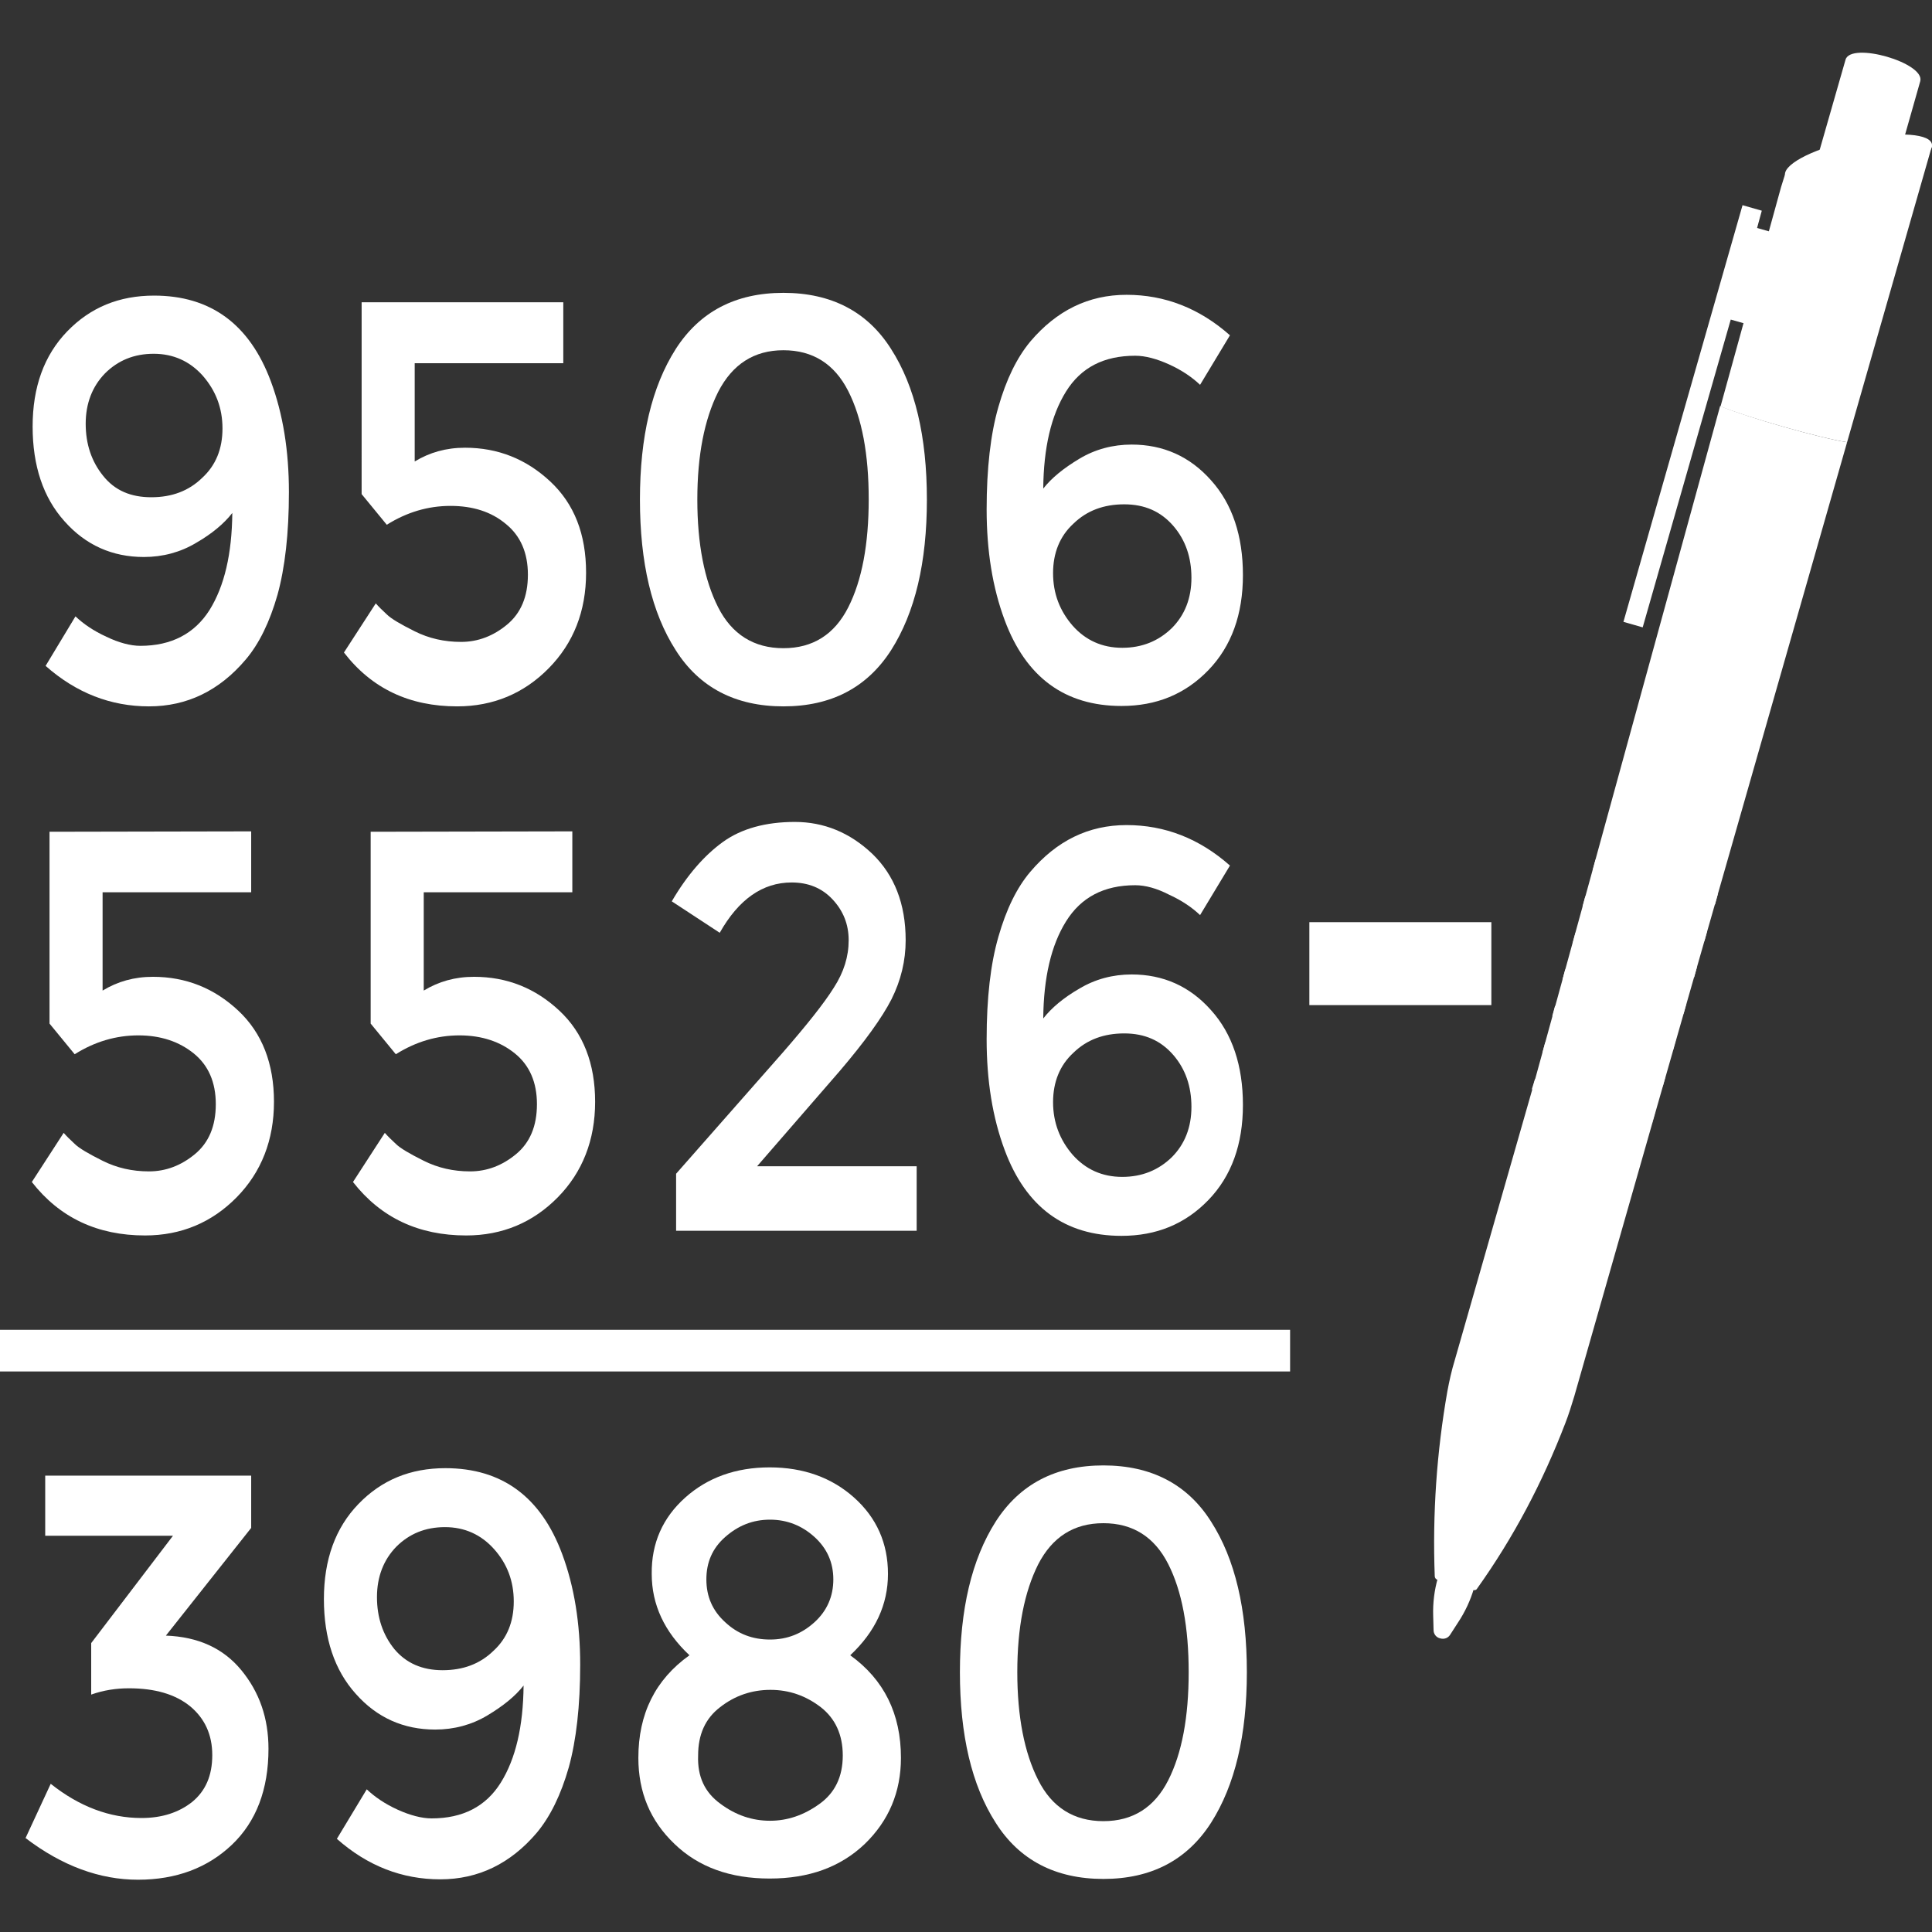 <?xml version="1.0" encoding="utf-8"?>
<!-- Generator: Adobe Illustrator 21.0.2, SVG Export Plug-In . SVG Version: 6.00 Build 0)  -->
<svg version="1.1" id="Layer_1" xmlns="http://www.w3.org/2000/svg" xmlns:xlink="http://www.w3.org/1999/xlink" x="0px" y="0px"
	 viewBox="0 0 491.5 491.5" style="enable-background:new 0 0 491.5 491.5;" xml:space="preserve">
<rect x="0" y="0" width="491.5" height="491.5" fill="#333333" stroke="none"/>
<style type="text/css">
	.st0{fill:#FFFFFF;}
</style>
<g>
	<path class="st0" d="M35.7,164.3c7.9,0,13.8-3.1,17.6-9.1c3.8-6.1,5.7-14.3,5.8-24.7c-2.1,2.7-5.2,5.3-9.2,7.6
		c-4,2.4-8.5,3.6-13.3,3.6c-8,0-14.8-3-20.2-9.1c-5.4-6-8.1-14.1-8.1-24.1s2.9-18.1,8.8-24.2c5.9-6.1,13.2-9.1,22.1-9.1
		c14.4,0,24.3,7.3,29.7,21.8c3.1,8.3,4.6,17.7,4.6,28.2c0,10.5-1,19.2-2.9,26.1c-2,7-4.7,12.5-8.1,16.5
		c-6.7,7.9-14.9,11.9-24.6,11.9c-9.7,0-18.5-3.4-26.3-10.3l7.6-12.6c2,1.9,4.6,3.7,7.9,5.2C30.2,163.5,33.2,164.3,35.7,164.3z
		 M38.5,126.5c5.2,0,9.5-1.6,12.9-4.9c3.5-3.2,5.2-7.4,5.2-12.6c0-5.2-1.7-9.6-5-13.4c-3.3-3.7-7.5-5.6-12.5-5.6s-9.1,1.7-12.4,5
		c-3.2,3.3-4.9,7.6-4.9,12.8c0,5.2,1.5,9.6,4.4,13.2C29.2,124.8,33.3,126.5,38.5,126.5z"/>
	<path class="st0" d="M143.3,76.9v15.5h-37.8v25c3.8-2.3,8-3.5,12.8-3.5c8.4,0,15.6,2.9,21.7,8.6c6.1,5.7,9.1,13.4,9.1,23.2
		s-3.2,17.9-9.5,24.3c-6.3,6.4-14.1,9.7-23.3,9.7c-12.1,0-21.7-4.5-28.8-13.7l8.1-12.5c0.7,0.8,1.6,1.7,2.8,2.8
		c1.1,1.1,3.5,2.5,7.1,4.3c3.6,1.8,7.5,2.7,11.8,2.7s8.2-1.5,11.7-4.4c3.5-2.9,5.3-7.1,5.3-12.7c0-5.6-1.9-9.9-5.6-12.9
		c-3.7-3.1-8.4-4.6-14.1-4.6c-5.7,0-11.1,1.6-16.2,4.8l-6.4-7.8V76.9H143.3z"/>
	<path class="st0" d="M171.9,165.4c-6.1-9.5-9.1-22.3-9.1-38.3s3-28.7,9.1-38.3c6.1-9.5,15.2-14.3,27.4-14.3
		c12.2,0,21.4,4.8,27.4,14.3c6.1,9.5,9.1,22.3,9.1,38.3s-3,28.7-9.1,38.3c-6.1,9.5-15.2,14.3-27.4,14.3
		C187.1,179.7,177.9,174.9,171.9,165.4z M182.7,99.7c-3.5,7-5.3,16.1-5.3,27.4s1.8,20.5,5.3,27.4s9.1,10.4,16.6,10.4
		s13-3.5,16.5-10.4c3.5-6.9,5.2-16.1,5.2-27.5c0-11.4-1.7-20.6-5.2-27.5c-3.5-6.9-9-10.4-16.5-10.4S186.3,92.7,182.7,99.7z"/>
	<path class="st0" d="M288.8,90.5c-8,0-13.8,3-17.6,9.1c-3.8,6.1-5.7,14.3-5.8,24.7c2.1-2.7,5.2-5.2,9.2-7.6c4-2.4,8.5-3.6,13.3-3.6
		c8,0,14.8,3,20.2,9.1c5.4,6,8.1,14.1,8.1,24.1c0,10-2.9,18.1-8.8,24.2c-5.9,6.1-13.2,9.1-22.1,9.1c-14.4,0-24.3-7.3-29.7-21.8
		c-3.1-8.3-4.6-17.7-4.6-28.2c0-10.4,1-19.2,3-26.1c2-7,4.7-12.5,8.1-16.6c6.7-7.9,14.8-11.9,24.5-11.9c9.7,0,18.5,3.4,26.3,10.3
		l-7.6,12.6c-2-1.9-4.6-3.7-7.9-5.2C294.3,91.3,291.4,90.5,288.8,90.5z M286,128.3c-5.2,0-9.5,1.6-12.9,4.9
		c-3.5,3.2-5.2,7.5-5.2,12.6c0,5.2,1.7,9.6,5,13.4c3.3,3.7,7.5,5.6,12.6,5.6c5,0,9.2-1.7,12.6-5c3.3-3.3,5-7.6,5-12.8
		c0-5.2-1.5-9.6-4.6-13.2C295.3,130.1,291.2,128.3,286,128.3z"/>
	<path class="st0" d="M63.9,211.5v15.5H26.1v25c3.8-2.3,8-3.5,12.8-3.5c8.4,0,15.6,2.9,21.7,8.6c6.1,5.7,9.1,13.5,9.1,23.2
		s-3.2,17.9-9.5,24.3c-6.3,6.4-14.1,9.7-23.3,9.7c-12.1,0-21.7-4.5-28.8-13.6l8.1-12.5c0.7,0.8,1.6,1.7,2.8,2.8
		c1.1,1.1,3.5,2.5,7.1,4.3c3.6,1.8,7.5,2.7,11.8,2.7s8.2-1.5,11.7-4.4s5.3-7.1,5.3-12.7s-1.9-9.9-5.6-12.9c-3.7-3-8.4-4.6-14.1-4.6
		s-11.1,1.6-16.2,4.8l-6.4-7.8v-48.8L63.9,211.5L63.9,211.5z"/>
	<path class="st0" d="M145.6,211.5v15.5h-37.8v25c3.8-2.3,8-3.5,12.8-3.5c8.4,0,15.6,2.9,21.7,8.6c6.1,5.7,9.1,13.5,9.1,23.2
		s-3.2,17.9-9.5,24.3c-6.3,6.4-14.1,9.7-23.3,9.7c-12.1,0-21.7-4.5-28.8-13.6l8.1-12.5c0.7,0.8,1.6,1.7,2.8,2.8
		c1.1,1.1,3.5,2.5,7.1,4.3c3.6,1.8,7.5,2.7,11.8,2.7s8.2-1.5,11.7-4.4s5.3-7.1,5.3-12.7s-1.9-9.9-5.6-12.9c-3.7-3-8.4-4.6-14.1-4.6
		s-11.1,1.6-16.2,4.8l-6.4-7.8v-48.8L145.6,211.5L145.6,211.5z"/>
	<path class="st0" d="M212.1,251.3c2.6-4,3.8-8,3.8-12.1s-1.4-7.5-4.1-10.4c-2.7-2.9-6.2-4.3-10.4-4.3c-7.4,0-13.5,4.3-18.3,12.8
		l-12.2-8c3.9-6.7,8.3-11.7,13-15.1c4.7-3.4,10.9-5.1,18.3-5.1s14,2.7,19.7,8.1c5.6,5.4,8.5,12.7,8.5,22c0,5.2-1.2,10.2-3.6,15
		c-2.4,4.7-6.8,10.8-13.2,18.3l-21,24.2h40.6v16.4H172v-14.5l27.2-30.9C205.2,260.8,209.6,255.3,212.1,251.3z"/>
	<path class="st0" d="M288.8,225.2c-8,0-13.8,3.1-17.6,9.2c-3.8,6.1-5.7,14.3-5.8,24.7c2.1-2.7,5.2-5.3,9.2-7.6
		c4-2.4,8.5-3.6,13.3-3.6c8,0,14.8,3,20.2,9.1c5.4,6,8.1,14.1,8.1,24.1s-2.9,18.1-8.8,24.2c-5.9,6.1-13.2,9.1-22.1,9.1
		c-14.4,0-24.3-7.3-29.7-21.8c-3.1-8.3-4.6-17.7-4.6-28.2c0-10.5,1-19.2,3-26.1c2-7,4.7-12.5,8.1-16.5c6.7-7.9,14.8-11.9,24.5-11.9
		c9.7,0,18.5,3.4,26.3,10.3l-7.6,12.6c-2-1.9-4.6-3.7-7.9-5.2C294.3,226,291.4,225.2,288.8,225.2z M286,262.9
		c-5.2,0-9.5,1.6-12.9,4.9c-3.5,3.2-5.2,7.5-5.2,12.6s1.7,9.6,5,13.4c3.3,3.7,7.5,5.6,12.6,5.6c5,0,9.2-1.7,12.6-5
		c3.3-3.3,5-7.6,5-12.8c0-5.2-1.5-9.6-4.6-13.2C295.3,264.7,291.2,262.9,286,262.9z"/>
	<path class="st0" d="M11.5,390.6v-15.2h52.4v13.3l-21.7,27.4c8.2,0.3,14.6,3.2,19.2,8.8c4.6,5.6,6.9,12.2,6.9,20
		c0,10.3-3.1,18.5-9.3,24.4c-6.2,5.9-14.2,8.9-23.9,8.9c-9.7,0-19.3-3.5-28.6-10.6l6.4-13.8c7.3,5.8,15,8.7,23.1,8.7
		c5.2,0,9.5-1.4,12.9-4.1c3.4-2.8,5.1-6.7,5.1-11.9s-1.9-9.3-5.6-12.4c-3.8-3.1-9-4.6-15.6-4.6c-3.3,0-6.5,0.5-9.6,1.6v-13.1
		l20.8-27.3H11.5z"/>
	<path class="st0" d="M109.8,462.6c7.9,0,13.8-3,17.6-9.1c3.8-6.1,5.7-14.3,5.8-24.7c-2.1,2.7-5.2,5.2-9.2,7.6s-8.5,3.6-13.3,3.6
		c-8,0-14.8-3-20.2-9.1c-5.4-6-8.1-14.1-8.1-24.1s2.9-18.1,8.8-24.2c5.9-6.1,13.2-9.1,22.1-9.1c14.4,0,24.3,7.3,29.7,21.8
		c3.1,8.3,4.6,17.7,4.6,28.2c0,10.5-1,19.2-2.9,26.1c-2,7-4.7,12.5-8.1,16.6c-6.7,7.9-14.9,11.9-24.6,11.9
		c-9.7,0-18.5-3.4-26.3-10.3l7.6-12.6c2,1.9,4.6,3.7,7.9,5.2C104.3,461.8,107.3,462.6,109.8,462.6z M112.6,424.9
		c5.2,0,9.5-1.6,12.9-4.9c3.5-3.2,5.2-7.4,5.2-12.6c0-5.2-1.7-9.6-5-13.3c-3.3-3.7-7.5-5.6-12.5-5.6c-5,0-9.1,1.7-12.4,5
		c-3.2,3.3-4.9,7.6-4.9,12.8c0,5.2,1.5,9.6,4.4,13.2C103.3,423.1,107.4,424.9,112.6,424.9z"/>
	<path class="st0" d="M174.3,381c5.7-5.1,12.9-7.7,21.5-7.7c8.6,0,15.8,2.6,21.5,7.7s8.6,11.6,8.6,19.4c0,7.8-3.2,14.7-9.6,20.7
		c8.6,6.2,12.9,14.9,12.9,26.1c0,8.7-3.1,16-9.2,21.9c-6.2,5.9-14.2,8.8-24.2,8.8c-10,0-18.1-2.9-24.2-8.8
		c-6.2-5.9-9.2-13.2-9.2-21.9c0-11.2,4.3-19.9,13-26.1c-6.4-6-9.6-12.9-9.6-20.7C165.7,392.6,168.6,386.1,174.3,381z M183.3,458.9
		c3.9,2.9,8.1,4.3,12.6,4.3c4.4,0,8.6-1.4,12.6-4.3c3.9-2.8,5.9-6.9,5.9-12.3c0-5.3-1.9-9.4-5.6-12.3c-3.8-2.9-8-4.4-12.8-4.4
		c-4.8,0-9.1,1.5-12.8,4.4c-3.8,2.9-5.6,7-5.6,12.3C177.4,452,179.3,456,183.3,458.9z M184.5,412.7c3.2,3,7,4.4,11.4,4.4
		c4.4,0,8.1-1.5,11.3-4.4s4.8-6.6,4.8-10.9c0-4.3-1.6-7.9-4.8-10.8s-7-4.4-11.3-4.4c-4.4,0-8.1,1.5-11.4,4.4s-4.8,6.5-4.8,10.8
		C179.7,406.2,181.3,409.8,184.5,412.7z"/>
	<path class="st0" d="M253.3,463.7c-6.1-9.5-9.1-22.3-9.1-38.3s3-28.7,9.1-38.3c6.1-9.5,15.2-14.3,27.4-14.3
		c12.2,0,21.4,4.8,27.4,14.3c6.1,9.5,9.1,22.3,9.1,38.3s-3,28.7-9.1,38.3c-6.1,9.5-15.2,14.3-27.4,14.3
		C268.5,478,259.3,473.2,253.3,463.7z M264.1,398c-3.5,7-5.3,16.1-5.3,27.4c0,11.3,1.8,20.5,5.3,27.4c3.5,7,9.1,10.5,16.6,10.5
		s13-3.5,16.5-10.4c3.5-6.9,5.2-16.1,5.2-27.5c0-11.4-1.7-20.6-5.2-27.5c-3.5-6.9-9-10.4-16.5-10.4S267.7,391,264.1,398z"/>
</g>
<rect x="333.1" y="234.6" class="st0" width="46.3" height="21.1"/>
<rect y="338.3" class="st0" width="328.2" height="10.6"/>
<polygon class="st0" points="451.6,59.3 447,58 448.2,53.6 443.3,52.2 413,158.2 417.9,159.6 440.3,81.3 444.9,82.6 "/>
<g>
	<path class="st0" d="M437.6,103.3L390,276.5l30.5,8.7l49.4-172.7C463.2,111.5,444.6,106.2,437.6,103.3z"/>
	<path class="st0" d="M365.8,401.4L365.8,401.4c-0.9,3.1-1.3,6.4-1.2,9.6l0.1,3.7c0,1,0.7,1.9,1.7,2.1c1,0.3,2-0.1,2.5-0.9l2-3.1
		c1.8-2.7,3.2-5.7,4.1-8.8L365.8,401.4z"/>
</g>
<path class="st0" d="M420.5,285.2l-30.5-8.7L370.1,346c-0.8,2.6-1.4,5.3-1.9,8c-2.7,15.4-3.8,31.1-3.2,47c0,0.4,0.3,0.8,0.7,0.9
	l9.1,2.6c0.4,0.1,0.8,0,1-0.4c9.2-12.9,16.6-26.9,22.4-42c0.9-2.3,1.6-4.6,2.3-6.9L420.5,285.2z"/>
<g>
	<path class="st0" d="M393.1,265.2l-0.7,2.6c11.2,4,18.5,6,30.6,8.6l0.7-2.6C411.5,271.2,404.3,269.2,393.1,265.2z"/>
	<path class="st0" d="M395.6,255.9l-0.7,2.6c11.2,4,18.5,6,30.7,8.7l0.7-2.6C414.1,261.9,406.9,259.9,395.6,255.9z"/>
	<path class="st0" d="M398.2,246.6l-0.7,2.6c11.3,4,18.6,6,30.8,8.7l0.7-2.6C416.8,252.6,409.5,250.6,398.2,246.6z"/>
	<path class="st0" d="M400.8,237.3l-0.7,2.6c11.4,4,18.6,6.1,30.9,8.7l0.7-2.6C419.4,243.4,412.2,241.3,400.8,237.3z"/>
	<path class="st0" d="M403.3,228l-0.7,2.6c11.4,4.1,18.7,6.1,31,8.8l0.7-2.6C422,234.1,414.8,232.1,403.3,228z"/>
	<path class="st0" d="M436.3,230.1l0.7-2.6c-12.4-2.7-19.6-4.7-31.1-8.8l-0.7,2.6C416.6,225.4,423.9,227.4,436.3,230.1z"/>
	<path class="st0" d="M390.5,274.5C390.5,274.5,390.5,274.5,390.5,274.5l-0.8,2.6c11.2,4,18.4,6,30.6,8.6l0.7-2.6
		C408.9,280.4,401.7,278.4,390.5,274.5z"/>
</g>
<g>
	<path class="st0" d="M469.9,112.5l21.6-75.4l-37.4,7.3l-1,3.2l-15.4,55.8C444.6,106.2,463.2,111.5,469.9,112.5z"/>
	<path class="st0" d="M491.4,36.4c-1.1-2.7-10.3-2.9-20.6-0.6s-17.7,6.4-16.6,9.1s10.3,2.9,20.6,0.6S492.5,39.1,491.4,36.4z"/>
</g>
<path class="st0" d="M484.4,38c-0.7-1.7-6.4-1.8-12.9-0.4c-6.4,1.5-11.1,4-10.4,5.7c0.7,1.7,6.4,1.8,12.9,0.4
	C480.4,42.2,485.1,39.7,484.4,38z"/>
<path class="st0" d="M469.5,15.2l-7.6,26.5l-0.5,1.8c1,1.5,6.5,1.6,12.6,0.2c3.9-0.9,7.2-2.2,8.9-3.4l0.8-2.7l4.8-16.9
	C489.9,16,470.8,10.5,469.5,15.2z"/>
</svg>
